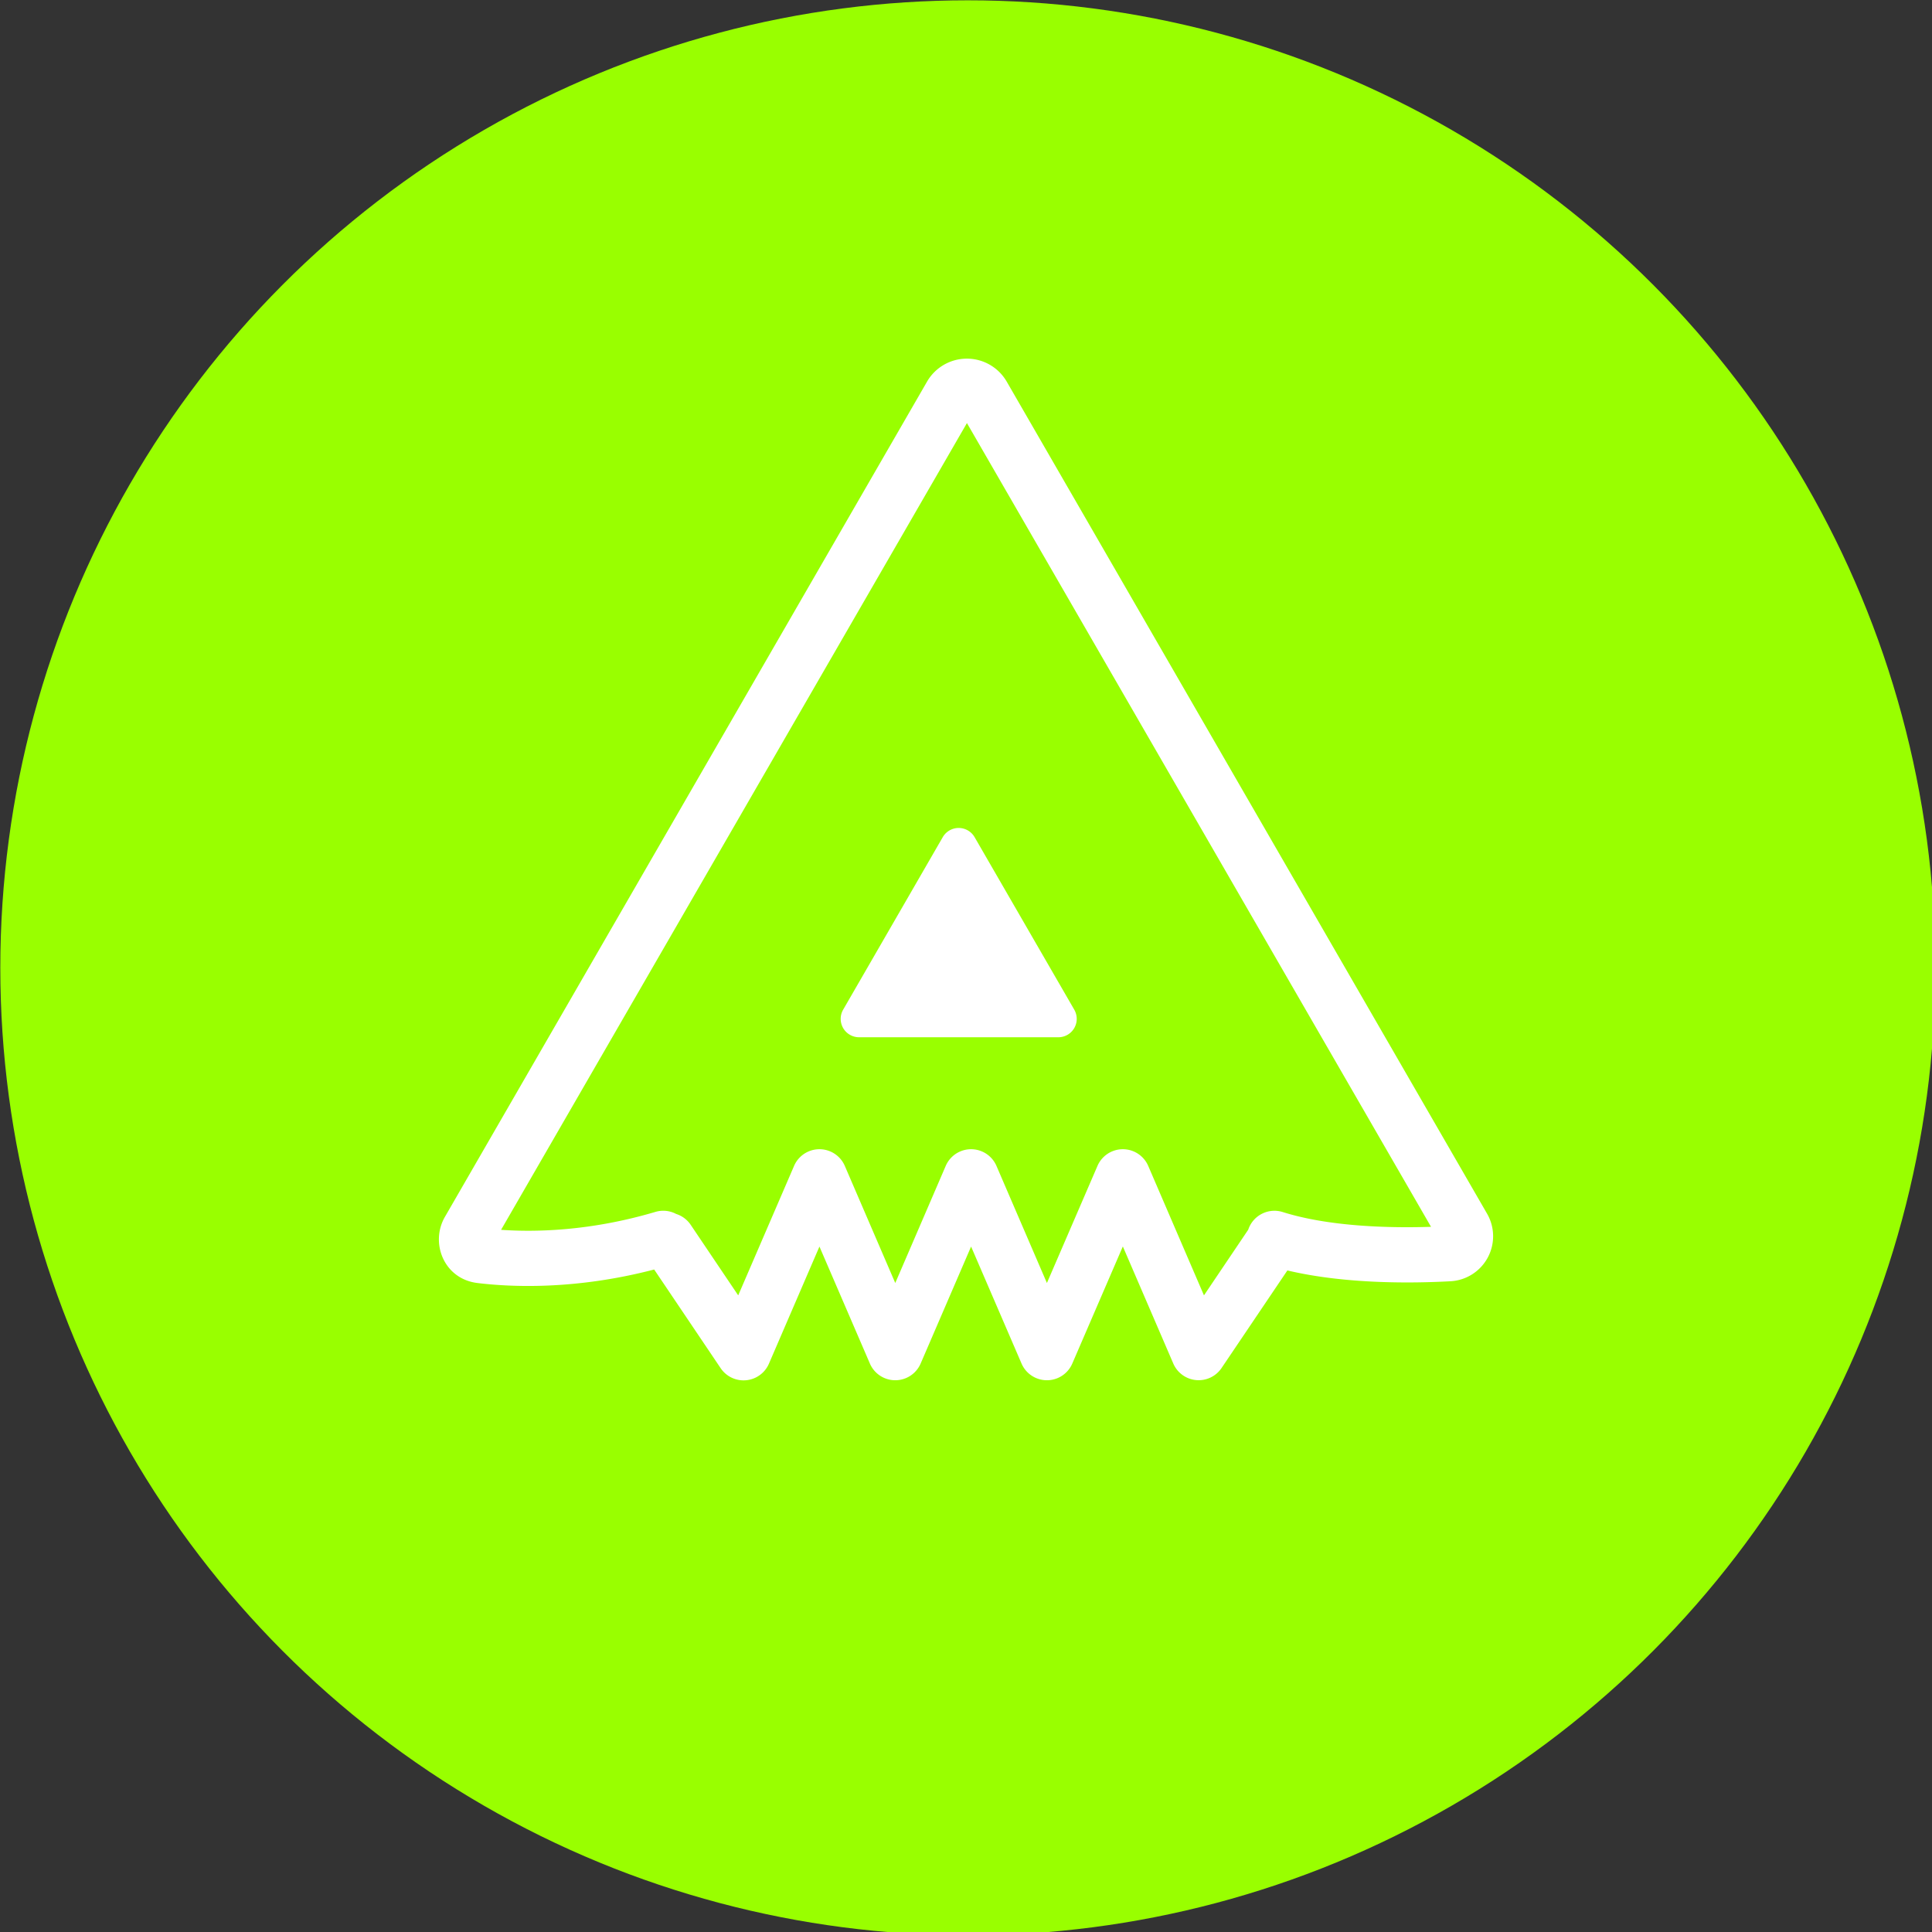 <svg xmlns="http://www.w3.org/2000/svg" width="70.299" height="70.299" viewBox="0 0 18.6 18.6"><rect x="0" y="0" width="18.6" height="18.6" fill="#333333" stroke="none"/><g transform="matrix(.265 0 0 .265 -1.905 -1.64)"><circle cx="42.35" cy="41.35" r="35.15" fill="#9f0"/></g><g fill="#fff"><path fill-rule="evenodd" clip-rule="evenodd" d="M9.692 3.674a.443.443 0 00-.767 0l-4.641 8.04c-.145.249-.013.598.312.638.33.04.946.067 1.702-.13l.64.95a.266.266 0 00.465-.044l.486-1.127.486 1.127a.266.266 0 00.488 0l.486-1.127.486 1.127a.266.266 0 00.488 0L10.81 12l.486 1.128a.266.266 0 00.464.043l.634-.94c.57.135 1.223.123 1.571.104a.434.434 0 00.35-.653zm2.325 8.165a.266.266 0 01.333-.17c.447.141 1.03.155 1.427.142L9.309 4.073 4.824 11.84c.33.023.86.013 1.487-.173.069-.02.14-.011.198.02a.265.265 0 01.14.104l.458.68.538-1.247a.266.266 0 01.488 0l.486 1.128.486-1.128a.266.266 0 01.488 0l.486 1.128.487-1.128a.266.266 0 01.488 0l.537 1.247z"/><path d="M9.076 8.06a.177.177 0 01.307 0l.959 1.66a.177.177 0 01-.153.266H8.27a.177.177 0 01-.153-.265z"/></g></svg>
